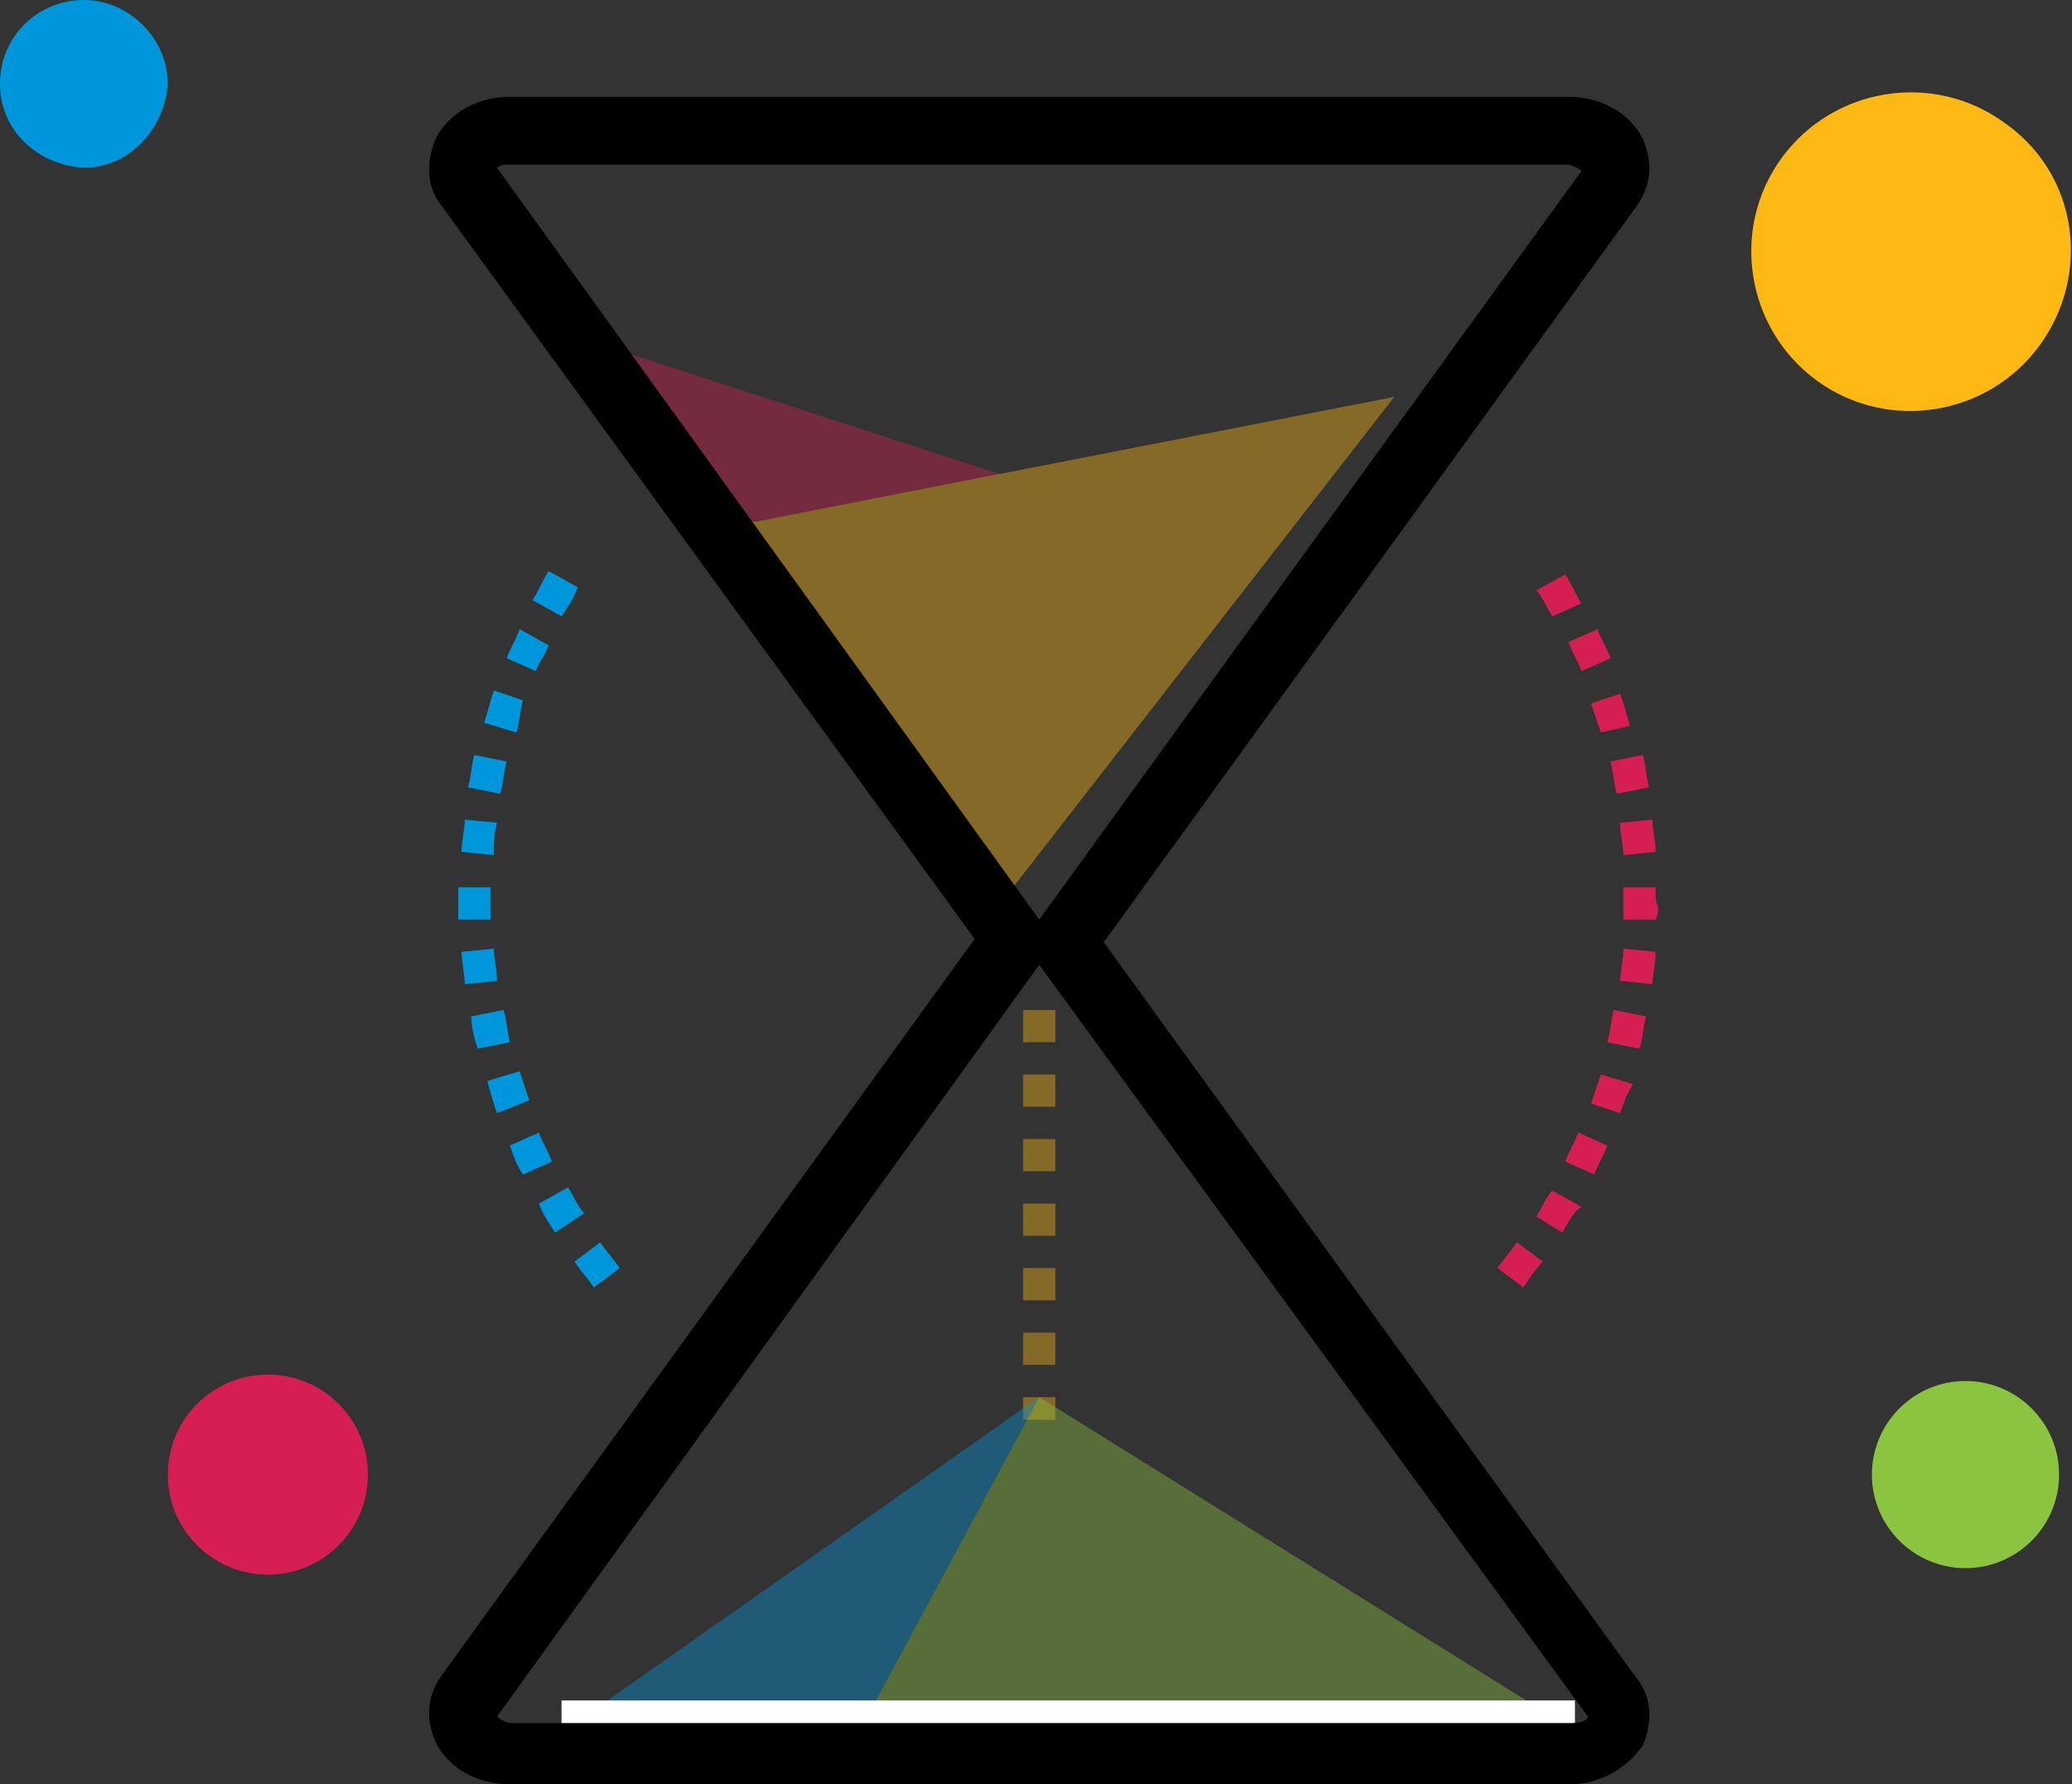 <?xml version="1.0" encoding="utf-8"?>
<!-- Generator: Adobe Illustrator 22.1.0, SVG Export Plug-In . SVG Version: 6.00 Build 0)  -->
<svg version="1.1" id="Layer_1" xmlns="http://www.w3.org/2000/svg" xmlns:xlink="http://www.w3.org/1999/xlink" x="0px" y="0px"
	 viewBox="0 0 64.2 55.3" style="enable-background:new 0 0 64.2 55.3;" xml:space="preserve">
<rect x="0" y="0" width="64.2" height="55.3" fill="#333333" stroke="none"/>
<style type="text/css">
	.st0{opacity:0.4;}
	.st1{fill:#D51F53;}
	.st2{fill:#FDB913;}
	.st3{fill:#8BC53F;}
	.st4{fill:#0096DB;}
	.st5{fill:#FFFFFF;}
</style>
<g>
	<g class="st0">
		<polygon class="st1" points="19,10.8 31,14.7 22.2,16.4 		"/>
	</g>
	<g class="st0">
		<polygon class="st2" points="21.2,16.6 30.3,28.9 43.2,12.3 		"/>
	</g>
	<g>
		<path class="st3" d="M63.8,45.7c0,1.6-1.3,2.9-2.9,2.9c-1.6,0-2.9-1.3-2.9-2.9c0-1.6,1.3-2.9,2.9-2.9
			C62.5,42.8,63.8,44.1,63.8,45.7z"/>
	</g>
	<g>
		<path class="st2" d="M63.2,10.7c-1.6,2.2-4.7,2.7-6.9,1.1c-2.2-1.6-2.7-4.7-1.1-6.9c1.6-2.2,4.7-2.7,6.9-1.1
			C64.4,5.4,64.8,8.5,63.2,10.7z"/>
	</g>
	<g>
		<path class="st4" d="M0,2.6C0,1.1,1.2,0,2.6,0C4,0,5.2,1.2,5.2,2.6C5.1,4,4,5.2,2.6,5.2C1.1,5.1,0,4,0,2.6z"/>
	</g>
	<g>
		<circle class="st1" cx="8.3" cy="45.7" r="3.1"/>
	</g>
	<g>
		<path class="st4" d="M18.4,39.9c-0.2-0.3-0.4-0.5-0.6-0.8l0.8-0.6c0.2,0.3,0.4,0.5,0.6,0.8L18.4,39.9z M17.2,38.2
			c-0.2-0.3-0.4-0.6-0.5-0.9l0.9-0.5c0.2,0.3,0.3,0.6,0.5,0.8L17.2,38.2z M16.2,36.4c-0.2-0.3-0.3-0.6-0.4-0.9l0.9-0.4
			c0.1,0.3,0.3,0.6,0.4,0.9L16.2,36.4z M15.4,34.5c-0.1-0.3-0.2-0.6-0.3-1l1-0.3c0.1,0.3,0.2,0.6,0.3,0.9L15.4,34.5z M14.8,32.5
			c-0.1-0.3-0.2-0.7-0.2-1l1-0.2c0.1,0.3,0.1,0.6,0.2,1L14.8,32.5z M14.4,30.5c0-0.3-0.1-0.7-0.1-1l1-0.1c0,0.3,0.1,0.6,0.1,1
			L14.4,30.5z M14.2,28.5c0-0.2,0-0.4,0-0.6l0-0.4l1,0l0,0.4c0,0.2,0,0.4,0,0.6L14.2,28.5z M15.3,26.5l-1-0.1c0-0.3,0.1-0.7,0.1-1
			l1,0.1C15.3,25.9,15.3,26.2,15.3,26.5z M15.5,24.6l-1-0.2c0.1-0.3,0.1-0.7,0.2-1l1,0.2C15.6,23.9,15.6,24.3,15.5,24.6z M16,22.7
			l-1-0.3c0.1-0.3,0.2-0.7,0.3-1l0.9,0.3C16.1,22.1,16.1,22.4,16,22.7z M16.6,20.8l-0.9-0.4c0.1-0.3,0.3-0.6,0.4-0.9L17,20
			C16.9,20.3,16.7,20.5,16.6,20.8z M17.4,19.1l-0.9-0.5c0.2-0.3,0.3-0.6,0.5-0.9l0.9,0.5C17.8,18.5,17.6,18.8,17.4,19.1z"/>
	</g>
	<g>
		<path class="st1" d="M47.2,39.9l-0.8-0.6c0.2-0.3,0.4-0.5,0.6-0.8l0.8,0.6C47.6,39.3,47.4,39.6,47.2,39.9z M48.4,38.2l-0.8-0.5
			c0.2-0.3,0.3-0.6,0.5-0.8l0.9,0.5C48.7,37.6,48.6,37.9,48.4,38.2z M49.4,36.4L48.5,36c0.1-0.3,0.3-0.6,0.4-0.9l0.9,0.4
			C49.7,35.8,49.5,36.1,49.4,36.4z M50.2,34.5l-0.9-0.3c0.1-0.3,0.2-0.6,0.3-0.9l1,0.3C50.4,33.9,50.3,34.2,50.2,34.5z M50.8,32.5
			l-1-0.2c0.1-0.3,0.1-0.6,0.2-1l1,0.2C50.9,31.9,50.9,32.2,50.8,32.5z M51.2,30.5l-1-0.1c0-0.3,0.1-0.6,0.1-1l1,0.1
			C51.3,29.9,51.2,30.2,51.2,30.5z M51.3,28.5l-1,0c0-0.2,0-0.4,0-0.6l0-0.4l1,0l0,0.4C51.4,28.1,51.4,28.3,51.3,28.5z M50.3,26.5
			c0-0.3-0.1-0.6-0.1-1l1-0.1c0,0.3,0.1,0.7,0.1,1L50.3,26.5z M50.1,24.6c-0.1-0.3-0.1-0.6-0.2-1l1-0.2c0.1,0.3,0.1,0.7,0.2,1
			L50.1,24.6z M49.6,22.7c-0.1-0.3-0.2-0.6-0.3-0.9l0.9-0.3c0.1,0.3,0.2,0.6,0.3,1L49.6,22.7z M49,20.8c-0.1-0.3-0.3-0.6-0.4-0.9
			l0.9-0.4c0.1,0.3,0.3,0.6,0.4,0.9L49,20.8z M48.1,19.1c-0.2-0.3-0.3-0.6-0.5-0.8l0.9-0.5c0.2,0.3,0.3,0.6,0.5,0.9L48.1,19.1z"/>
	</g>
	<g class="st0">
		<path class="st2" d="M32.7,44h-1v-0.7h1V44z M32.7,42.3h-1v-1h1V42.3z M32.7,40.3h-1v-1h1V40.3z M32.7,38.3h-1v-1h1V38.3z
			 M32.7,36.3h-1v-1h1V36.3z M32.7,34.3h-1v-1h1V34.3z M32.7,32.3h-1v-1h1V32.3z"/>
	</g>
	<g class="st0">
		<polygon class="st3" points="32.2,43.3 26.6,53.7 48.9,53.7 		"/>
	</g>
	<g class="st0">
		<polygon class="st4" points="17.4,53.7 26.6,53.7 32.2,43.3 		"/>
	</g>
	<g>
		<rect x="17.4" y="52.7" class="st5" width="31.4" height="1"/>
	</g>
	<g>
		<path d="M48.6,55.3H15.8c-1,0-1.9-0.5-2.3-1.3c-0.3-0.7-0.3-1.4,0.2-2.1l16.5-22.8L13.7,6.4c-0.5-0.6-0.5-1.4-0.2-2.1
			c0.4-0.8,1.3-1.3,2.3-1.3c0,0,0,0,0,0l32.8,0c1,0,1.9,0.5,2.3,1.3c0.3,0.7,0.3,1.4-0.2,2.1L34.2,29.2L50.7,52
			c0.5,0.6,0.5,1.4,0.2,2.1C50.4,54.8,49.6,55.3,48.6,55.3z M32.2,29.9L15.4,53.2c0,0,0.2,0.2,0.5,0.2h32.8c0.3,0,0.5-0.1,0.5-0.2
			L32.2,29.9z M15.4,5.2L15.4,5.2l16.8,23.3L49,5.3c0,0-0.2-0.2-0.5-0.2l-32.8,0l0,0C15.5,5.1,15.4,5.2,15.4,5.2L15.4,5.2
			C15.3,5.3,15.4,5.2,15.4,5.2z"/>
	</g>
</g>
</svg>
